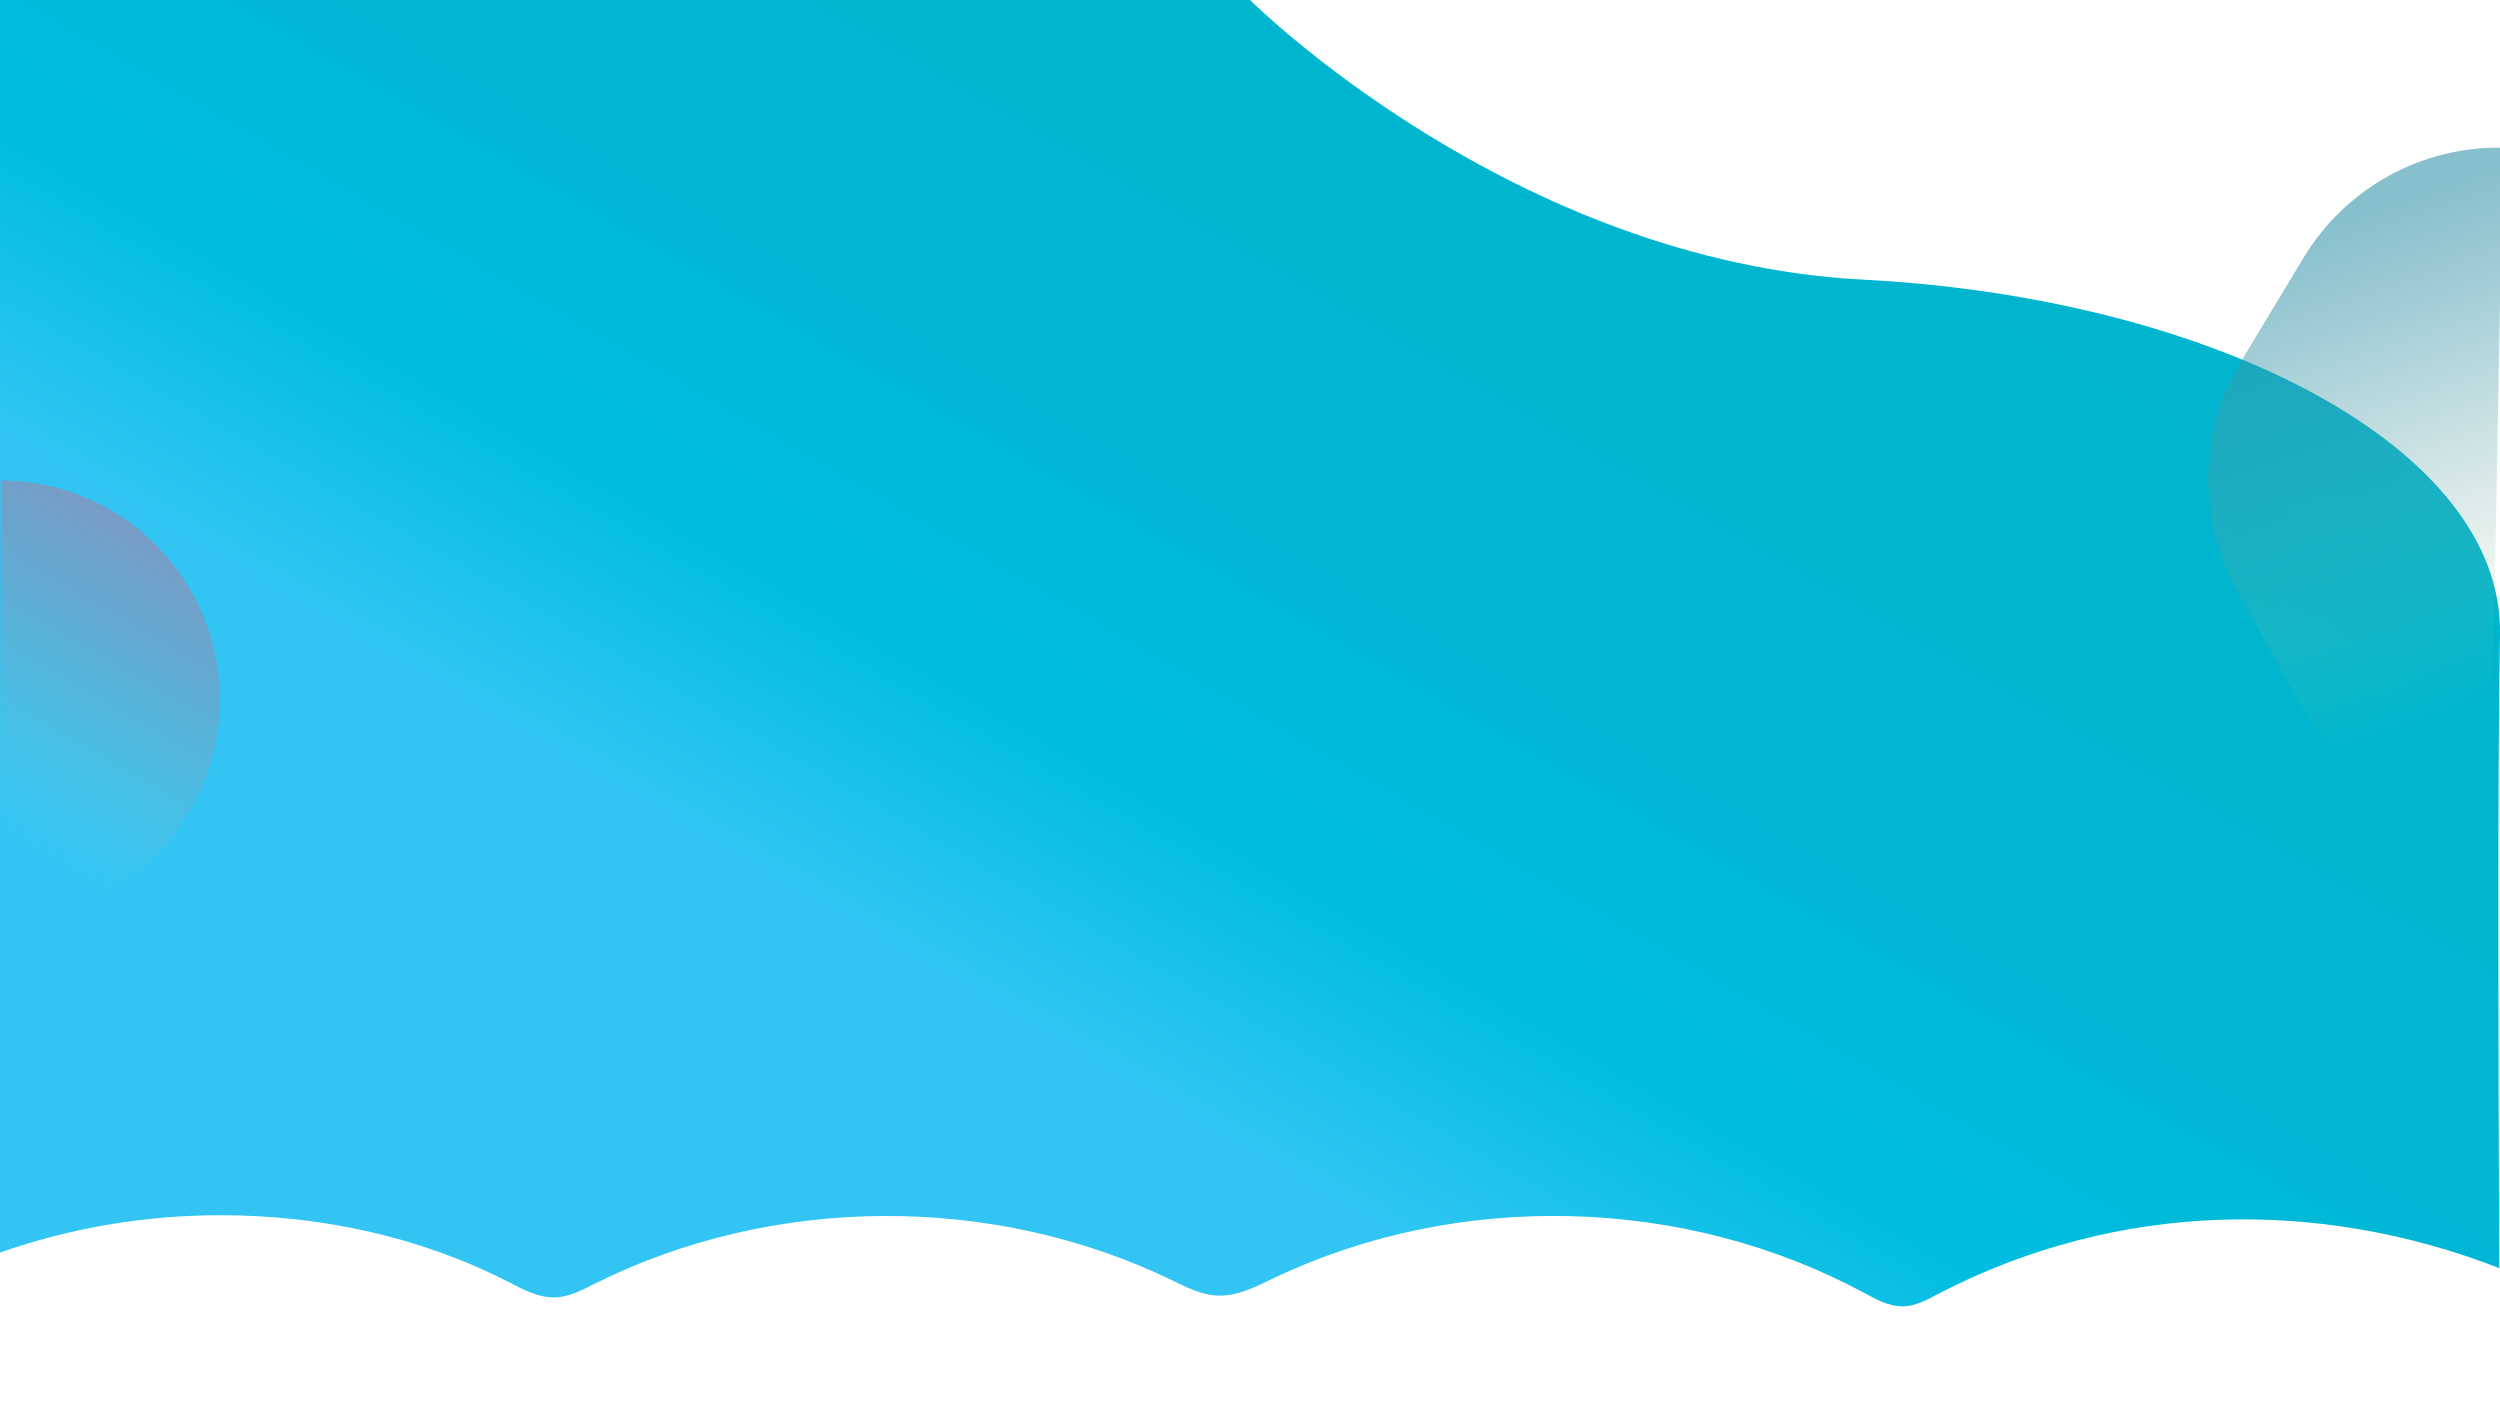 <?xml version="1.0" encoding="utf-8"?>
<!-- Generator: Adobe Illustrator 19.0.0, SVG Export Plug-In . SVG Version: 6.00 Build 0)  -->
<svg version="1.1" id="Layer_1" xmlns="http://www.w3.org/2000/svg" xmlns:xlink="http://www.w3.org/1999/xlink" x="0px" y="0px"
	 viewBox="0 0 1366 768" style="enable-background:new 0 0 1366 768;" xml:space="preserve">
<style type="text/css">
	.st0{fill:url(#XMLID_5_);}
	.st1{opacity:0.61;fill:url(#XMLID_6_);}
	.st2{fill:url(#XMLID_7_);}
</style>
<linearGradient id="XMLID_5_" gradientUnits="userSpaceOnUse" x1="365.779" y1="895.617" x2="885.071" y2="-3.822">
	<stop  offset="0.374" style="stop-color:#32C5F4"/>
	<stop  offset="0.384" style="stop-color:#2EC5F1"/>
	<stop  offset="0.51" style="stop-color:#00BDE0"/>
	<stop  offset="0.646" style="stop-color:#00B8D5"/>
	<stop  offset="0.798" style="stop-color:#00B6CF"/>
	<stop  offset="1" style="stop-color:#00B5CD"/>
</linearGradient>
<path id="XMLID_3_" class="st0" d="M120.5,664c54.3,0,108.8,11.6,157.2,36.4c8.1,4.2,16.6,8.8,25.8,8.5c7.5-0.3,14.4-3.9,21.1-7.3
	c97.4-48.8,217.4-49.6,315.5-2.2c8,3.9,16.2,8.1,25,8.5c10.8,0.5,20.8-4.7,30.6-9.4c100.8-48.2,224.5-45.1,322.8,7.9
	c6.7,3.6,13.6,7.5,21.2,7.4c7.1-0.1,13.5-3.7,19.7-7c97.8-50.7,208-52.1,306.2-13.9c-0.5-100.8-1-275.4,0.4-346.1
	c2-102-156-184-348-194S683,0,683,0H0v684.4C37.7,671.2,78.2,664,120.5,664z"/>
<linearGradient id="XMLID_6_" gradientUnits="userSpaceOnUse" x1="-21.477" y1="464.687" x2="90.495" y2="270.747" gradientTransform="matrix(1 1.492784e-003 -1.492784e-003 1 -3.696 22.774)">
	<stop  offset="0.168" style="stop-color:#C5DE8D;stop-opacity:0"/>
	<stop  offset="0.25" style="stop-color:#D1C189;stop-opacity:5.970673e-002"/>
	<stop  offset="0.336" style="stop-color:#DAA884;stop-opacity:0.121"/>
	<stop  offset="0.425" style="stop-color:#E0927F;stop-opacity:0.186"/>
	<stop  offset="0.519" style="stop-color:#E57F7B;stop-opacity:0.254"/>
	<stop  offset="0.618" style="stop-color:#E96F77;stop-opacity:0.325"/>
	<stop  offset="0.724" style="stop-color:#EC6174;stop-opacity:0.401"/>
	<stop  offset="0.843" style="stop-color:#EF5973;stop-opacity:0.487"/>
	<stop  offset="1" style="stop-color:#F05672;stop-opacity:0.6"/>
</linearGradient>
<path id="XMLID_1_" class="st1" d="M0.4,262.5c66.3,0.1,119.9,53.9,119.8,120.2S66.4,502.6,0.1,502.5"/>
<linearGradient id="XMLID_7_" gradientUnits="userSpaceOnUse" x1="1395.063" y1="431.351" x2="1230.962" y2="122.423" gradientTransform="matrix(0.987 0.163 -0.163 0.987 68.092 -213.665)">
	<stop  offset="0.168" style="stop-color:#C5DE8D;stop-opacity:0"/>
	<stop  offset="0.198" style="stop-color:#B8D491;stop-opacity:2.366892e-002"/>
	<stop  offset="0.299" style="stop-color:#95BE9B;stop-opacity:0.101"/>
	<stop  offset="0.405" style="stop-color:#77AEA1;stop-opacity:0.182"/>
	<stop  offset="0.517" style="stop-color:#5FA3A6;stop-opacity:0.268"/>
	<stop  offset="0.638" style="stop-color:#4B9BA8;stop-opacity:0.36"/>
	<stop  offset="0.773" style="stop-color:#3C97AA;stop-opacity:0.464"/>
	<stop  offset="0.951" style="stop-color:#3795AA;stop-opacity:0.6"/>
</linearGradient>
<path id="XMLID_2_" class="st2" d="M1360.8,444.3c-44.5-0.8-85.1-25.3-106.7-64.3l-32-57.9c-21.5-38.9-20.6-86.4,2.3-124.5
	l34.2-56.7c23-38.1,64.5-61.1,109-60.2"/>
</svg>

